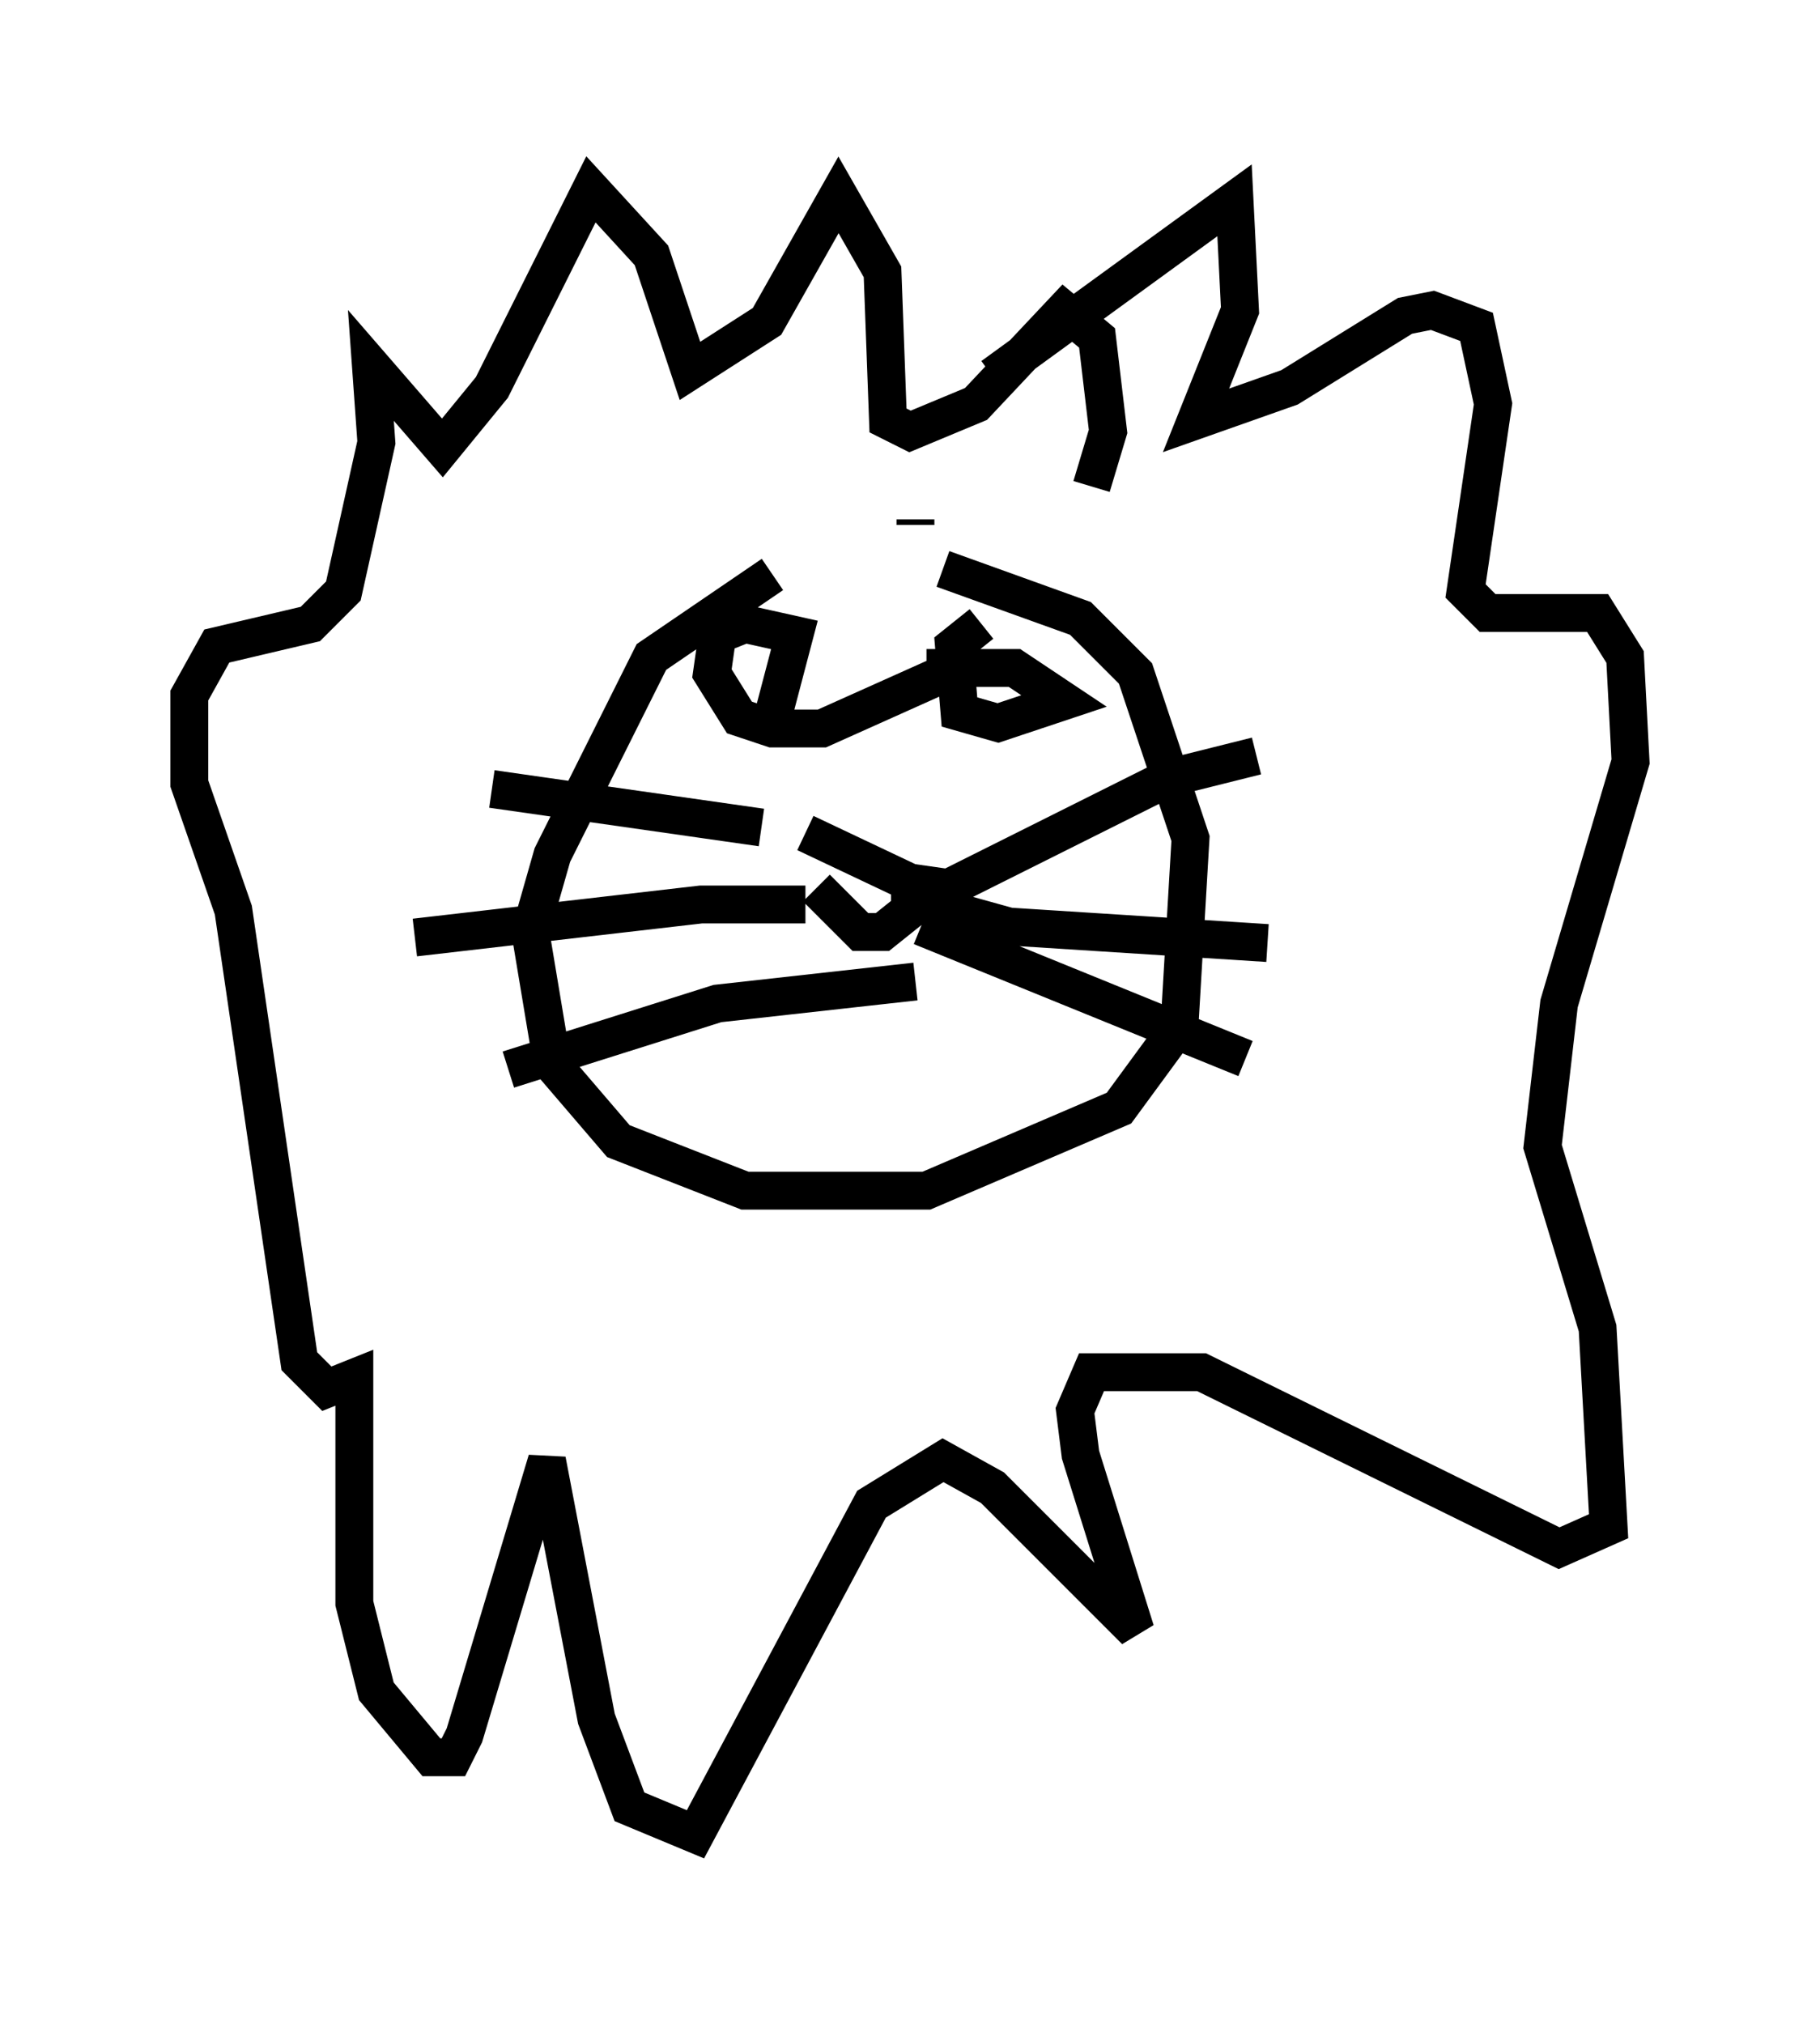 <?xml version="1.0" encoding="utf-8" ?>
<svg baseProfile="full" height="53.43" version="1.1" width="48.056" xmlns="http://www.w3.org/2000/svg" xmlns:ev="http://www.w3.org/2001/xml-events" xmlns:xlink="http://www.w3.org/1999/xlink"><defs /><rect fill="white" height="53.43" width="48.056" x="0" y="0" /><path d="M25.335, 15.458 m-4.939, -0.291 l-3.196, 2.179 -2.615, 5.229 l-0.581, 2.034 0.581, 3.486 l1.743, 2.034 3.341, 1.307 l4.793, 0.0 5.084, -2.179 l1.598, -2.179 0.291, -4.939 l-1.453, -4.358 -1.453, -1.453 l-3.631, -1.307 m-3.341, 8.425 l1.162, 1.162 0.581, 0.0 l0.726, -0.581 0.0, -0.726 l-2.76, -1.307 m2.76, 1.307 l1.017, 0.145 5.81, -2.905 l2.324, -0.581 m-9.151, 3.777 l2.615, 0.726 6.827, 0.436 m-9.151, -0.436 l8.57, 3.486 m-12.782, -6.101 l-7.117, -1.017 m8.279, 3.05 l-2.76, 0.0 -7.553, 0.872 m13.218, 1.162 l-5.229, 0.581 -5.52, 1.743 m6.827, -9.006 l0.0, 0.0 m0.0, 0.291 l0.726, -2.76 -1.307, -0.291 l-0.726, 0.291 -0.145, 1.017 l0.726, 1.162 0.872, 0.291 l1.307, 0.0 4.212, -1.888 m0.0, -0.872 l-0.726, 0.581 0.145, 1.743 l1.017, 0.291 1.743, -0.581 l-1.307, -0.872 -2.324, 0.0 m-0.291, -3.777 l0.0, -0.145 m2.034, -3.777 l6.391, -4.648 0.145, 2.905 l-1.162, 2.905 2.469, -0.872 l3.05, -1.888 0.726, -0.145 l1.162, 0.436 0.436, 2.034 l-0.726, 4.939 0.581, 0.581 l2.905, 0.0 0.726, 1.162 l0.145, 2.76 -1.888, 6.391 l-0.436, 3.777 1.453, 4.793 l0.291, 5.229 -1.307, 0.581 l-9.441, -4.648 -2.905, 0.0 l-0.436, 1.017 0.145, 1.162 l1.453, 4.648 -3.777, -3.777 l-1.307, -0.726 -1.888, 1.162 l-4.648, 8.715 -1.743, -0.726 l-0.872, -2.324 -1.307, -6.827 l-2.179, 7.263 -0.291, 0.581 l-0.581, 0.0 -1.453, -1.743 l-0.581, -2.324 0.0, -5.955 l-0.726, 0.291 -0.726, -0.726 l-1.743, -11.911 -1.162, -3.341 l0.0, -2.324 0.726, -1.307 l2.469, -0.581 0.872, -0.872 l0.872, -3.922 -0.145, -2.034 l1.888, 2.179 1.307, -1.598 l2.615, -5.229 1.598, 1.743 l1.017, 3.05 2.034, -1.307 l1.888, -3.341 1.162, 2.034 l0.145, 3.922 0.581, 0.291 l1.743, -0.726 2.324, -2.469 l0.872, 0.726 0.291, 2.469 l-0.436, 1.453 " fill="none" stroke="black" stroke-width="1" /></svg>